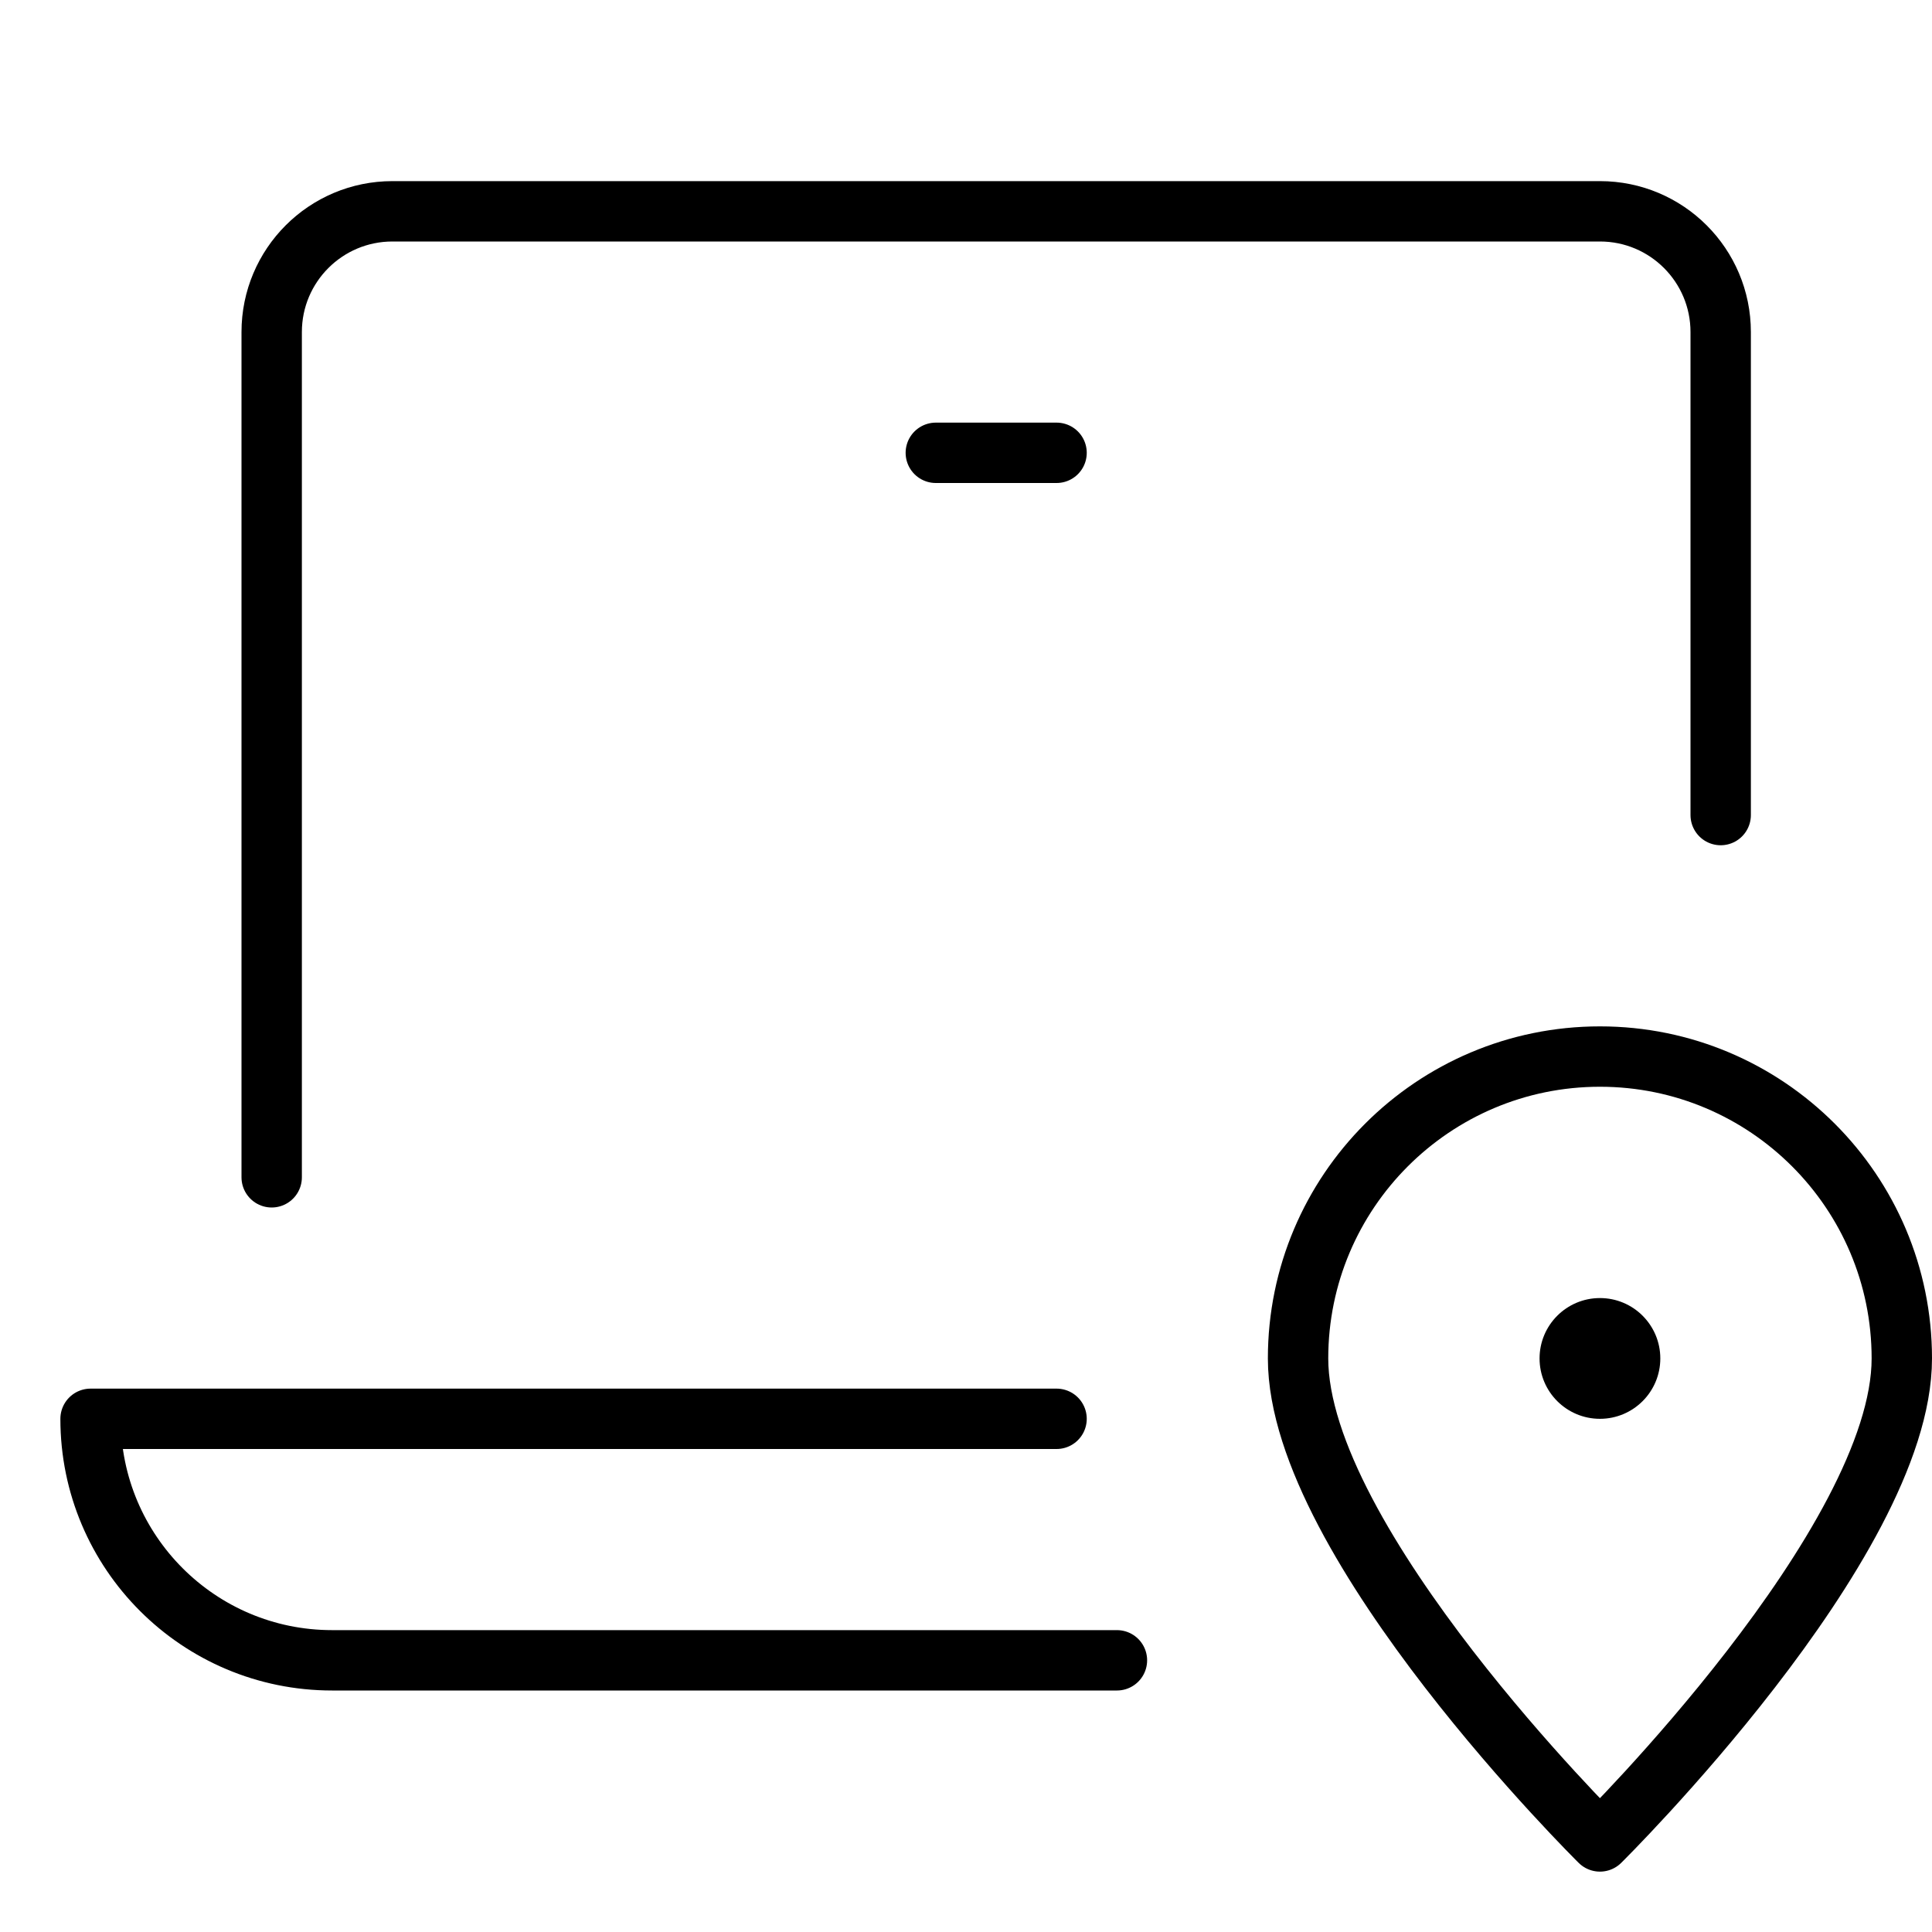 <svg xmlns="http://www.w3.org/2000/svg" viewBox="0 0 32 32"><title>l location</title><g stroke-linecap="round" stroke-width="1" fill="none" stroke="#000000" stroke-linejoin="round" class="nc-icon-wrapper" transform="translate(0.5 0.5)"><circle cx="26" cy="22" r="1" stroke-linejoin="miter" stroke="none" fill="#000000"></circle> <path stroke="#000000" d="M21,22 c0-2.761,2.239-5,5-5s5,2.239,5,5c0,3.062-5,8-5,8S21,25.062,21,22z"></path> <path d="M18,27H5 c-2.209,0-4-1.791-4-4v0h16"></path> <path d="M4,19V5 c0-1.105,0.895-2,2-2h20c1.105,0,2,0.895,2,2v8"></path> <line x1="15" y1="7" x2="17" y2="7"></line></g></svg>
